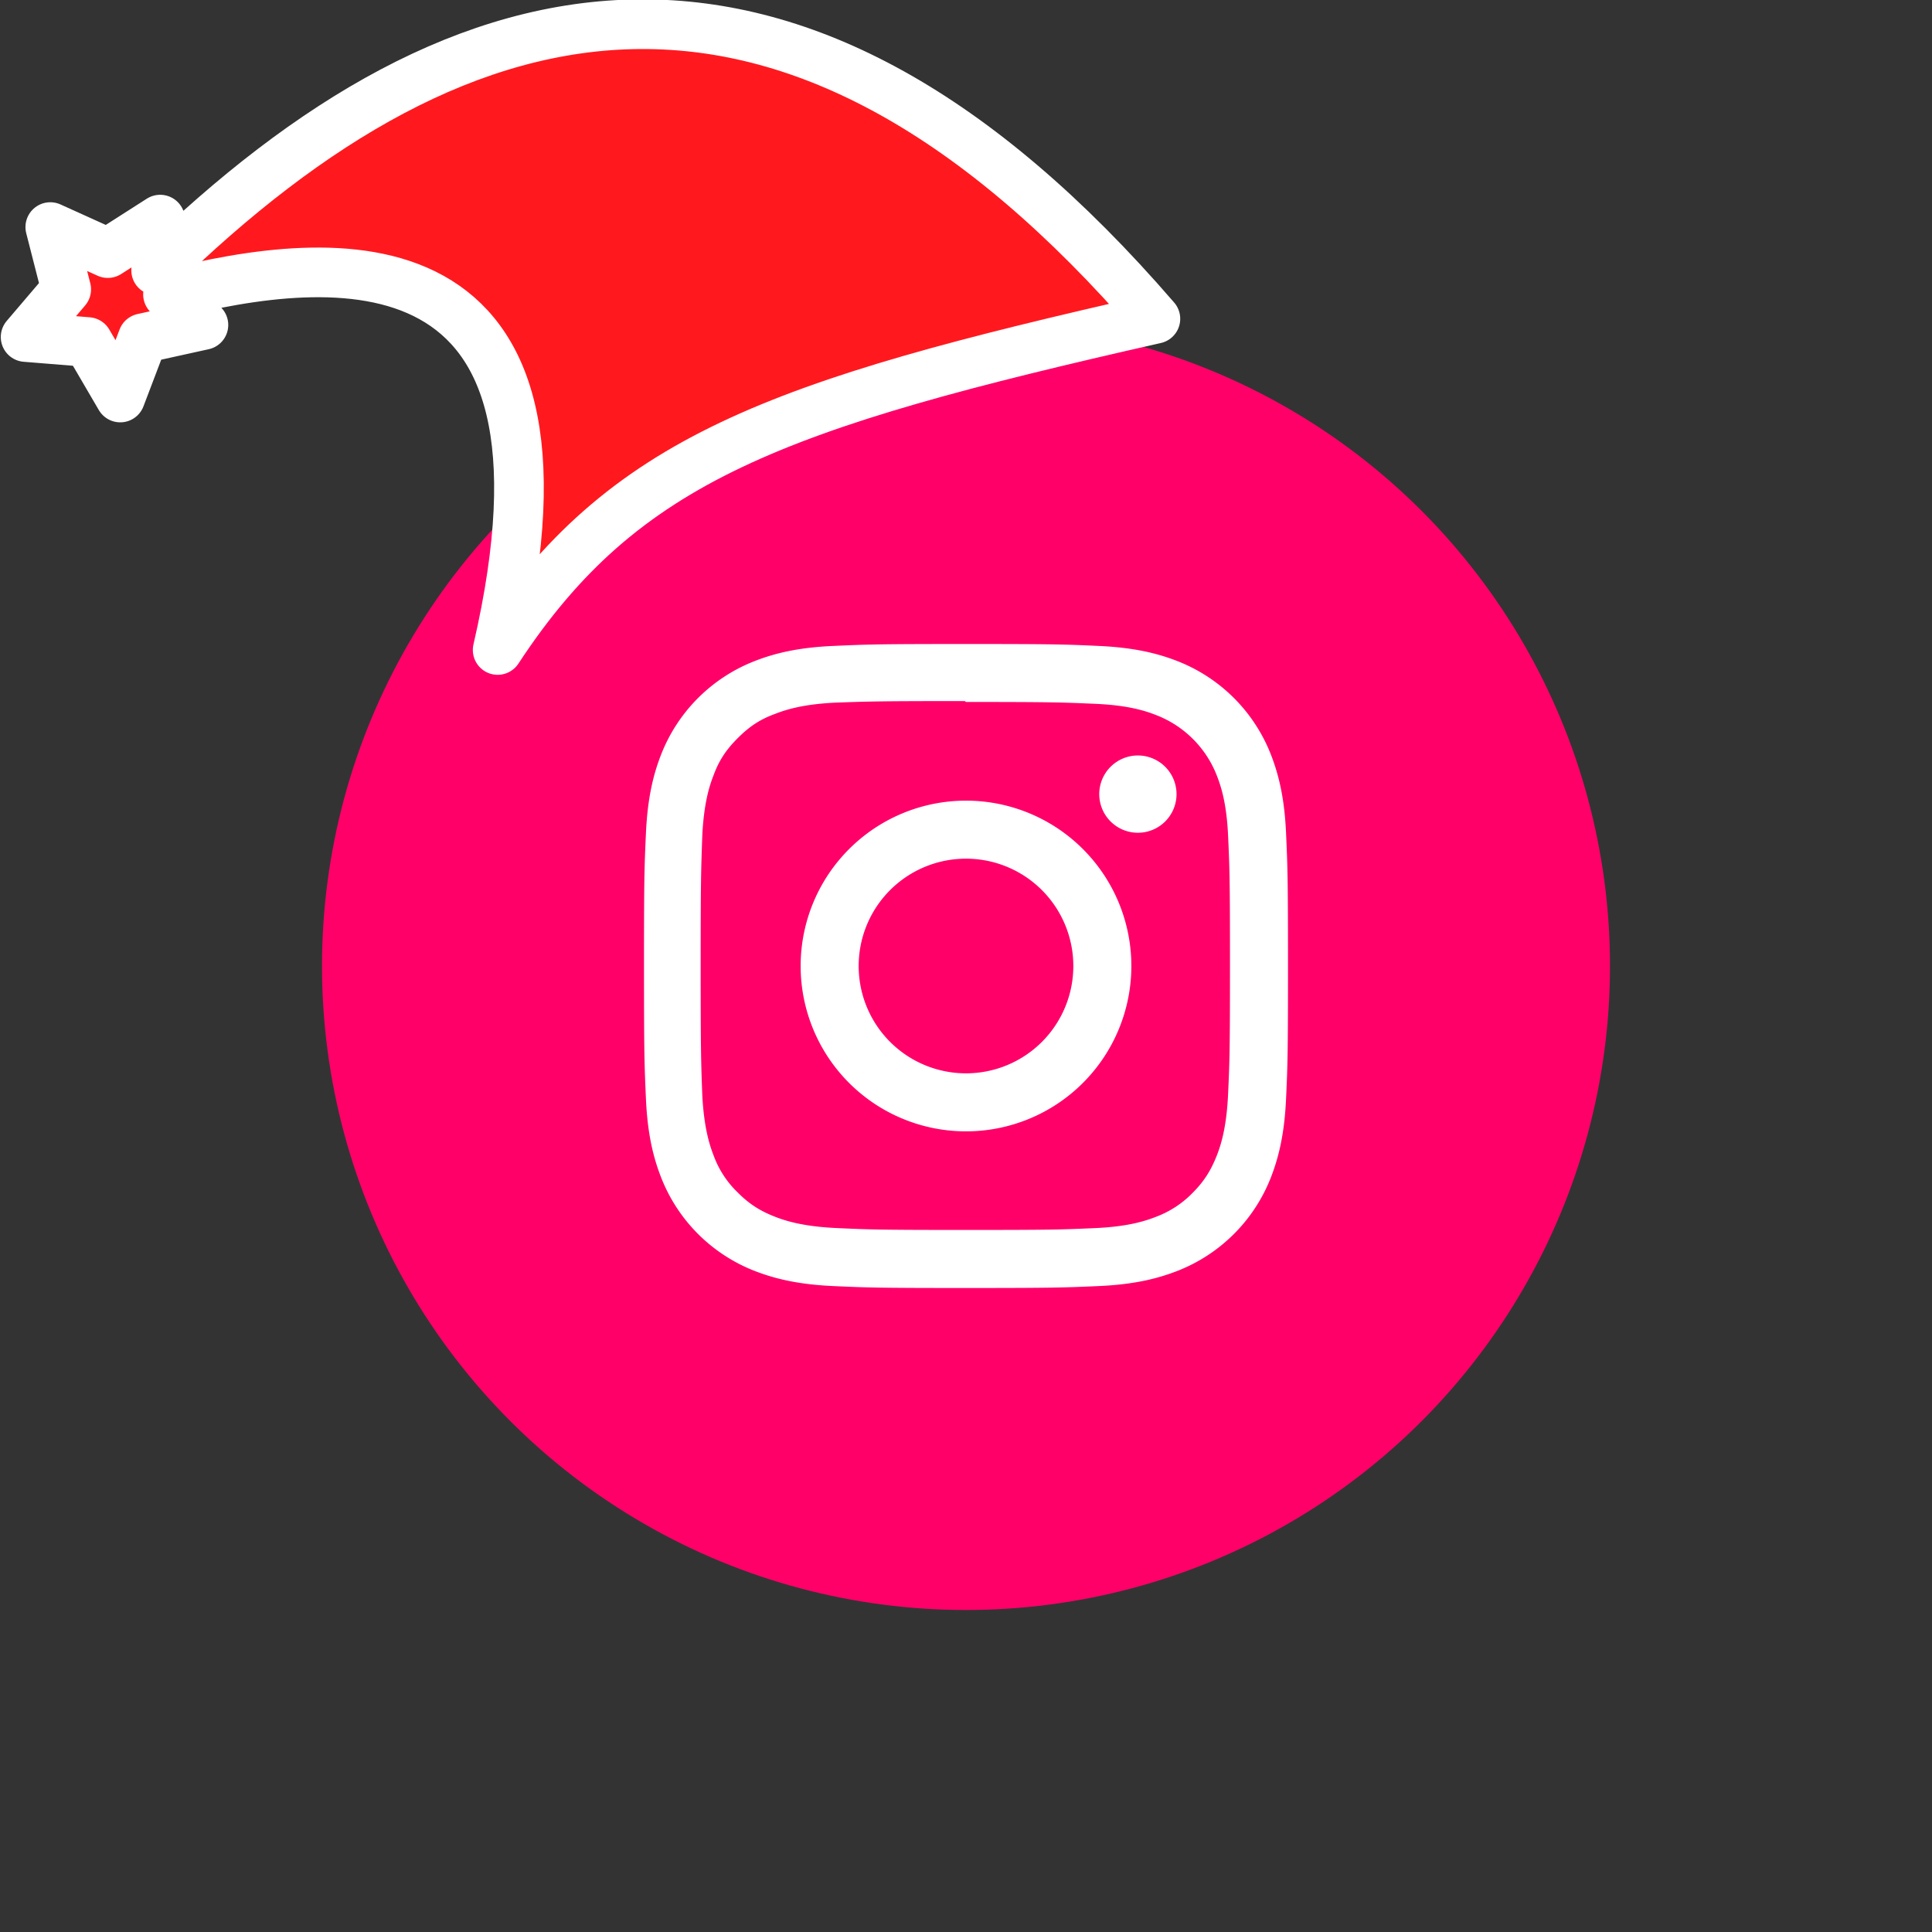 <svg xmlns="http://www.w3.org/2000/svg" viewBox="0 0 1536 1536">
   <rect x="0" y="0" width="1536" height="1536" fill="#333333" stroke="none"/>
   <g id="original" transform="translate(256,256)"><circle cx="512" cy="512" r="512" style="fill:#ff0069"/>
   <path d="M512 256c-69.55 0-78.23.32-105.54 1.54s-45.82 5.57-62.14 11.9a130.83 130.83 0 0 0-74.88 74.88c-6.34 16.32-10.65 34.88-11.9 62.14S256 442.45 256 512s.32 78.23 1.54 105.54 5.57 45.82 11.9 62.14a130.83 130.83 0 0 0 74.88 74.88c16.34 6.31 34.9 10.65 62.14 11.9S442.45 768 512 768s78.23-.32 105.54-1.54 45.82-5.59 62.14-11.9a130.83 130.83 0 0 0 74.88-74.88c6.31-16.32 10.65-34.9 11.9-62.14S768 581.55 768 512s-.32-78.23-1.54-105.54-5.59-45.85-11.9-62.14a130.83 130.83 0 0 0-74.88-74.88c-16.32-6.34-34.9-10.65-62.14-11.9S581.55 256 512 256Zm0 46.08c68.33 0 76.48.34 103.47 1.51 25 1.17 38.51 5.31 47.51 8.85A84.24 84.24 0 0 1 711.57 361c3.5 9 7.68 22.55 8.81 47.51 1.22 27 1.49 35.11 1.49 103.47s-.32 76.48-1.58 103.47c-1.3 25-5.46 38.51-9 47.51-4.78 12-10.22 20.48-19.18 29.48a79.87 79.87 0 0 1-29.44 19.11c-9 3.5-22.72 7.68-47.68 8.81-27.18 1.22-35.18 1.49-103.66 1.49s-76.5-.32-103.66-1.58c-25-1.3-38.74-5.46-47.7-9-12.14-4.78-20.48-10.22-29.42-19.18a77.73 77.73 0 0 1-19.2-29.44c-3.52-9-7.66-22.72-9-47.68-1-26.88-1.3-35.18-1.3-103.34s.34-76.5 1.3-103.7c1.3-25 5.44-38.7 9-47.66 4.48-12.16 10.22-20.48 19.2-29.46s17.28-14.7 29.42-19.16c9-3.54 22.42-7.7 47.38-9 27.2-1 35.2-1.28 103.66-1.28Zm0 78.46A131.46 131.46 0 1 0 643.46 512 131.45 131.45 0 0 0 512 380.54Zm0 216.79A85.33 85.33 0 1 1 597.33 512 85.31 85.31 0 0 1 512 597.33Zm167.38-222a30.72 30.72 0 1 1-30.72-30.7 30.74 30.74 0 0 1 30.72 30.73Z" style="fill:#fff"/>
</g><g id="hat" transform="rotate(-19.665,2554.589,-1846.277)"><path id="🎅" style="fill:rgb(255, 25, 31);stroke:#ffffff;stroke-width:39.477;stroke-linecap:square;stroke-linejoin:round;stroke-miterlimit:5;stroke-dasharray:none;stroke-opacity:1" d="M 1.389 -777.641 C -126.418 -822.856 -272.881 -794.175 -427.741 -723.171 L -411.151 -760.082 L -459.325 -749.028 L -495.42 -783.898 L -500.164 -732.99 L -543.311 -708.18 L -498.069 -687.773 L -488.639 -637.572 L -455.935 -675.866 L -406.96 -669.648 L -425.318 -701.976 C -290.885 -689.168 -86.609 -639.134 -273.64 -347.587 C -128.154 -457.468 0.386 -456.792 307.394 -419.568 C 228.265 -624.227 123.306 -734.509 1.389 -777.641 z "/></g></svg>
